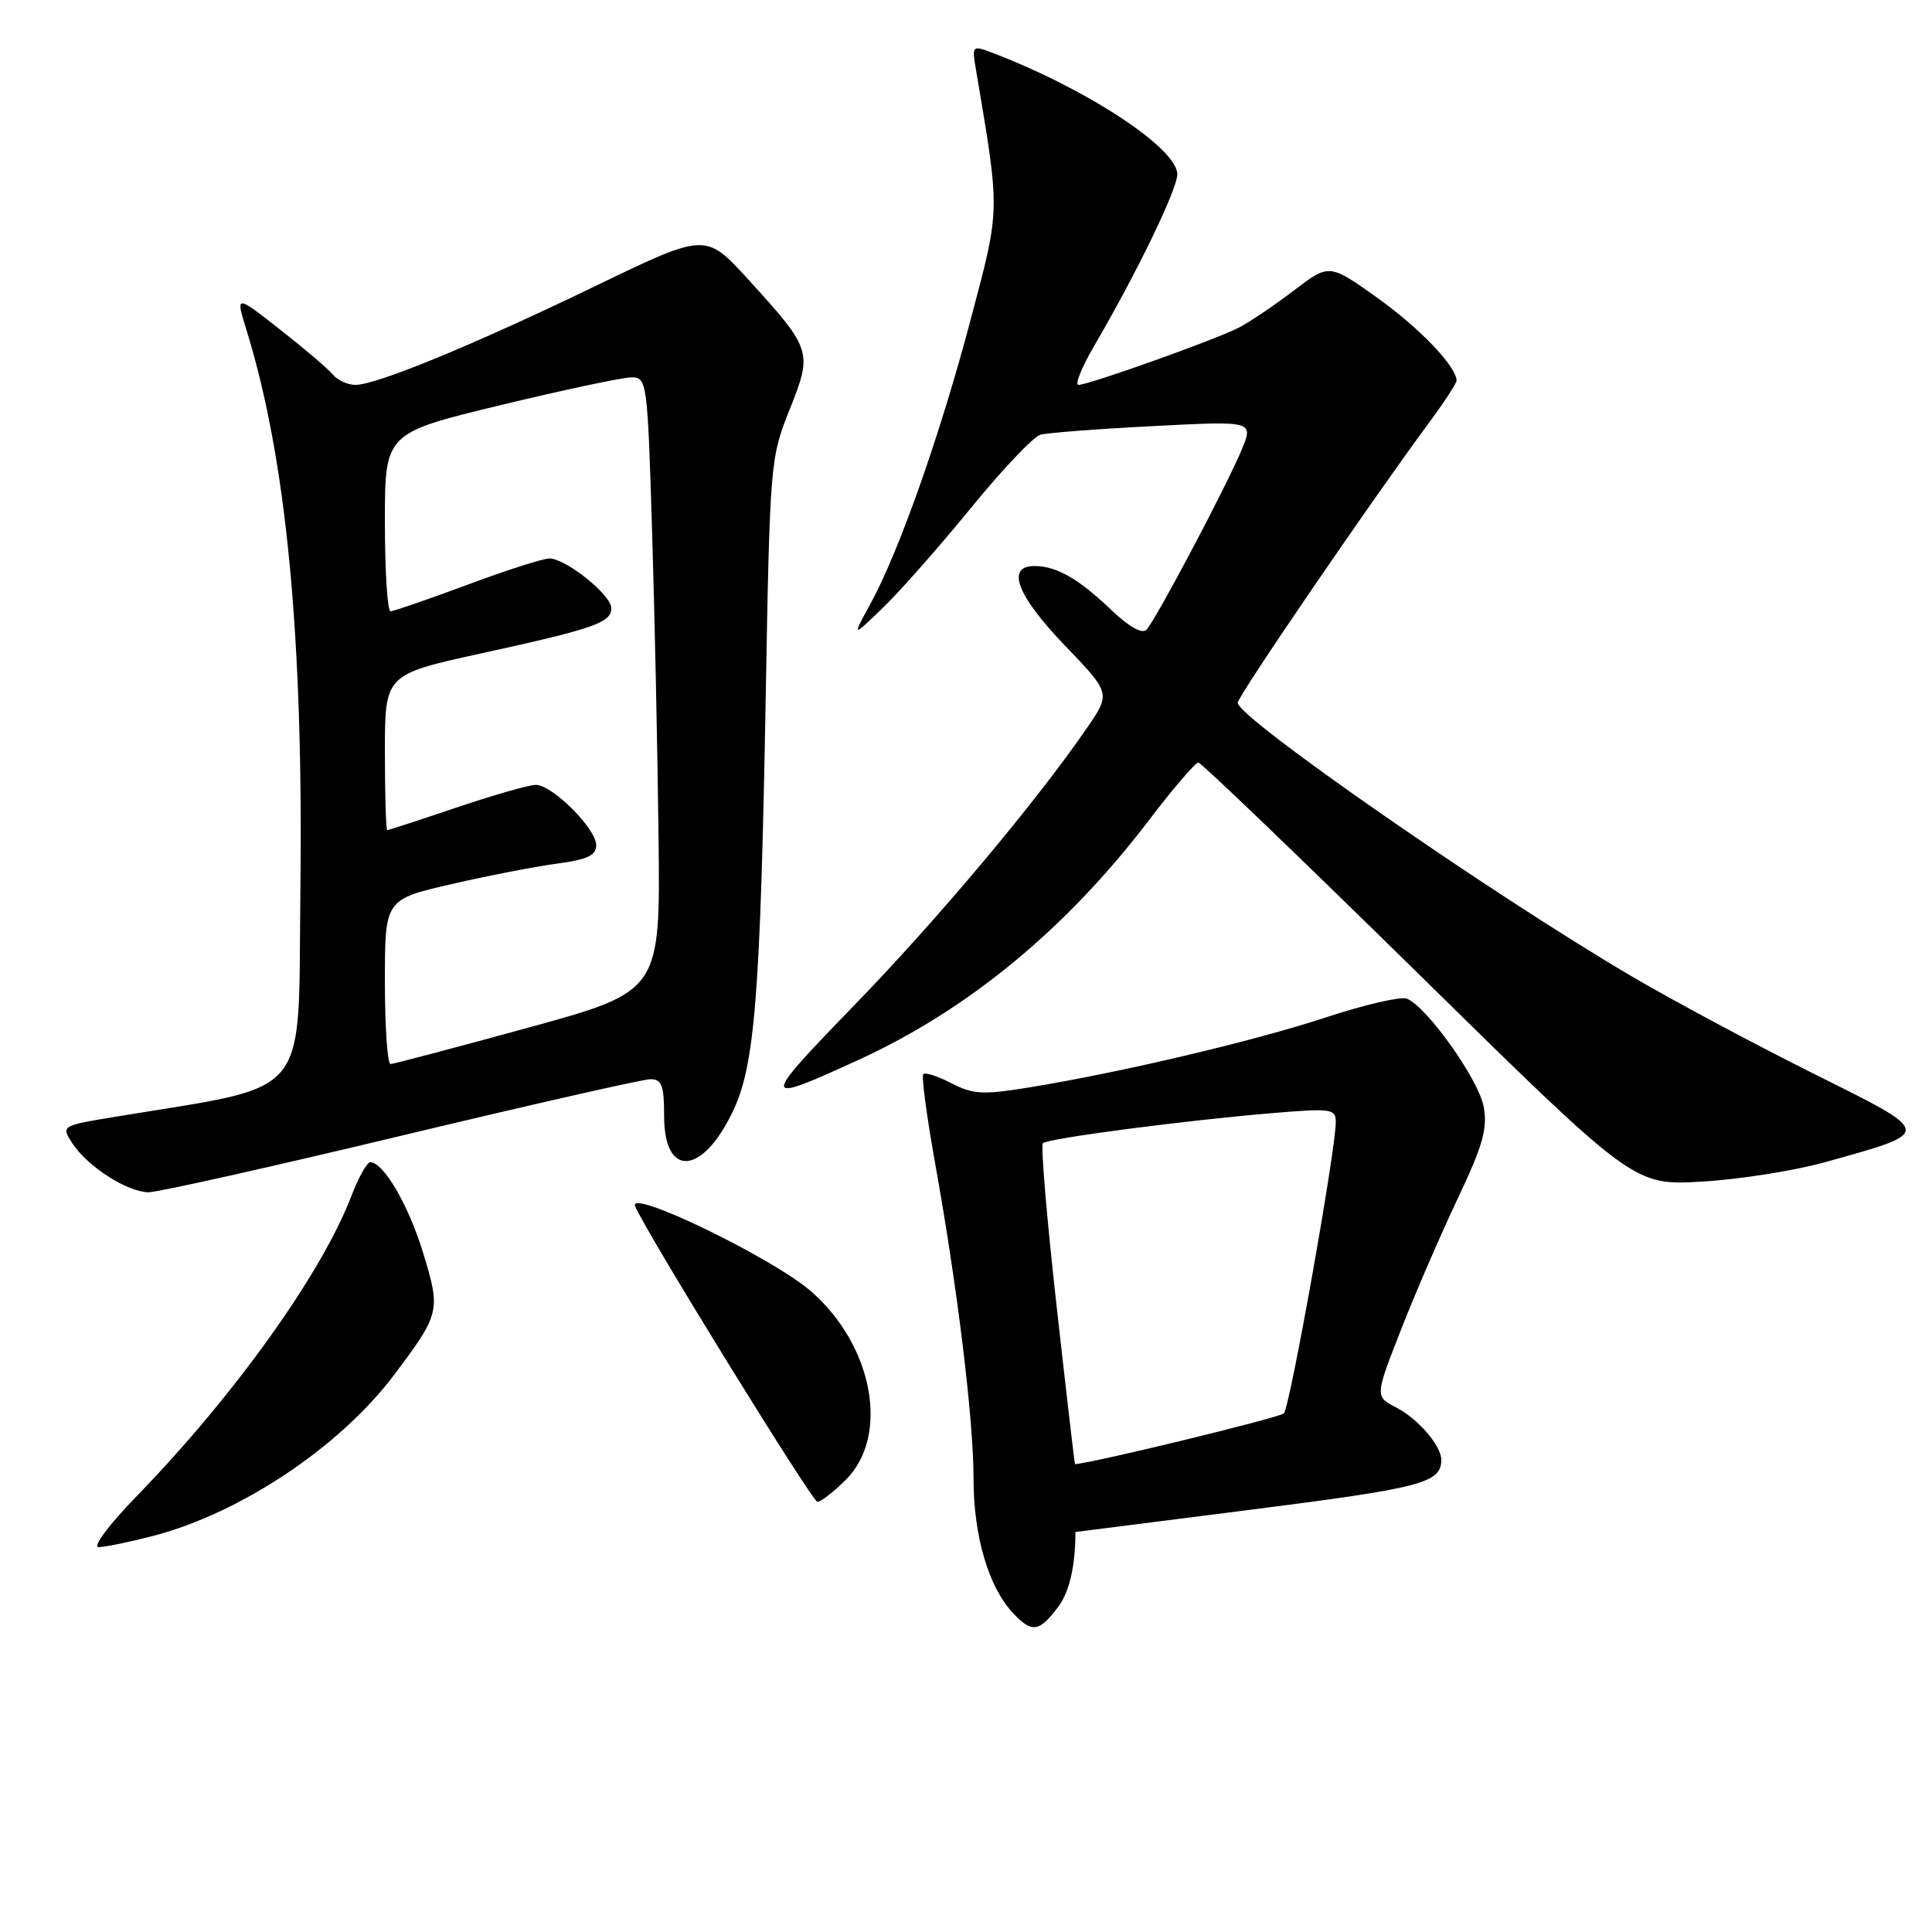 <?xml version="1.0" encoding="UTF-8" standalone="no"?>
<!DOCTYPE svg PUBLIC "-//W3C//DTD SVG 1.1//EN" "http://www.w3.org/Graphics/SVG/1.1/DTD/svg11.dtd" >
<svg xmlns="http://www.w3.org/2000/svg" xmlns:xlink="http://www.w3.org/1999/xlink" version="1.1" viewBox="0 0 256 256">
 <g >
 <path fill="currentColor"
d=" M 140.25 212.87 C 141.71 210.92 142.50 207.44 142.50 203.00 C 142.50 202.99 153.04 201.65 165.93 200.02 C 188.41 197.16 190.94 196.50 190.98 193.47 C 191.01 191.61 187.93 188.02 185.03 186.51 C 182.18 185.04 182.18 185.04 185.61 176.27 C 187.49 171.45 190.89 163.60 193.15 158.83 C 196.51 151.73 197.13 149.52 196.59 146.62 C 195.91 143.00 189.02 133.33 186.40 132.32 C 185.60 132.02 180.80 133.13 175.72 134.80 C 166.15 137.95 148.66 142.08 136.43 144.08 C 130.25 145.09 128.94 145.02 126.08 143.54 C 124.29 142.61 122.60 142.06 122.34 142.32 C 122.08 142.58 122.79 147.90 123.91 154.15 C 126.87 170.62 129.00 188.09 129.00 195.93 C 129.00 203.54 130.98 210.28 134.23 213.74 C 136.74 216.42 137.70 216.28 140.25 212.87 Z  M 20.31 203.51 C 31.90 200.49 45.04 191.71 52.18 182.23 C 58.32 174.08 58.41 173.70 56.09 166.09 C 54.16 159.72 50.83 154.00 49.06 154.00 C 48.63 154.00 47.51 156.00 46.57 158.45 C 42.66 168.70 31.07 184.91 18.11 198.25 C 14.42 202.05 12.21 205.00 13.07 205.00 C 13.90 205.00 17.16 204.33 20.31 203.51 Z  M 112.08 196.08 C 117.90 190.26 115.72 178.35 107.52 171.15 C 102.47 166.72 83.21 157.39 84.16 159.83 C 85.33 162.84 107.63 199.00 108.31 199.00 C 108.77 199.00 110.47 197.68 112.08 196.08 Z  M 53.13 150.50 C 70.32 146.38 85.20 143.00 86.19 143.00 C 87.69 143.00 88.00 143.84 88.00 147.89 C 88.00 156.06 93.00 155.77 97.06 147.37 C 100.02 141.26 100.75 132.14 101.46 92.44 C 102.01 61.32 102.07 60.68 104.62 54.29 C 107.69 46.61 107.60 46.31 99.14 37.02 C 93.50 30.84 93.50 30.84 79.00 37.85 C 62.81 45.68 49.89 51.00 47.10 51.00 C 46.08 51.00 44.74 50.39 44.12 49.65 C 43.51 48.90 40.35 46.21 37.10 43.66 C 31.20 39.03 31.20 39.03 32.67 43.76 C 37.97 60.90 40.22 84.47 39.80 118.45 C 39.47 146.14 41.55 143.63 15.28 147.98 C 8.07 149.17 8.07 149.17 9.62 151.54 C 11.62 154.59 16.88 157.96 19.69 157.98 C 20.89 157.99 35.94 154.62 53.13 150.50 Z  M 241.89 153.98 C 256.30 149.95 256.35 150.26 240.20 142.21 C 232.43 138.33 221.66 132.57 216.28 129.41 C 197.77 118.55 164.00 95.11 164.00 93.12 C 164.00 92.27 181.39 66.81 189.15 56.29 C 191.27 53.43 193.00 50.80 193.00 50.45 C 193.00 48.58 188.12 43.47 182.50 39.46 C 176.13 34.92 176.13 34.92 171.43 38.50 C 168.85 40.47 165.56 42.69 164.12 43.43 C 161.03 45.02 144.26 51.00 142.90 51.00 C 142.38 51.00 143.34 48.64 145.03 45.75 C 150.62 36.19 156.00 25.07 156.00 23.10 C 156.00 19.64 143.96 11.74 131.43 6.97 C 128.83 5.99 128.78 6.04 129.32 9.23 C 132.55 28.37 132.57 27.42 128.61 42.38 C 124.55 57.71 119.13 73.08 115.34 80.00 C 112.88 84.50 112.88 84.50 117.02 80.50 C 119.30 78.30 124.54 72.35 128.67 67.29 C 132.80 62.22 136.93 57.87 137.84 57.61 C 138.75 57.35 145.49 56.83 152.81 56.46 C 166.12 55.77 166.12 55.77 164.51 59.64 C 162.50 64.47 153.13 82.17 151.91 83.45 C 151.34 84.04 149.58 83.05 147.25 80.82 C 142.92 76.68 139.98 75.00 137.07 75.00 C 133.25 75.00 134.75 78.92 141.09 85.52 C 147.19 91.87 147.19 91.87 144.00 96.50 C 137.21 106.37 124.28 121.77 113.14 133.26 C 100.70 146.09 100.73 146.41 113.69 140.47 C 128.27 133.81 141.25 123.10 152.19 108.75 C 155.43 104.49 158.41 101.02 158.79 101.04 C 159.18 101.06 172.32 113.68 188.00 129.08 C 216.50 157.09 216.50 157.09 225.50 156.57 C 230.45 156.28 237.83 155.12 241.89 153.98 Z  M 140.00 173.01 C 138.71 161.46 137.89 151.77 138.19 151.48 C 138.83 150.84 157.07 148.45 168.75 147.48 C 176.39 146.84 177.00 146.93 177.00 148.66 C 177.00 152.39 170.92 186.48 170.12 187.28 C 169.54 187.86 144.23 194.00 142.44 194.00 C 142.39 194.00 141.29 184.55 140.00 173.01 Z  M 51.00 130.09 C 51.00 119.18 51.00 119.18 59.83 117.15 C 64.68 116.03 70.98 114.81 73.83 114.43 C 77.83 113.90 79.00 113.35 79.00 111.99 C 79.00 109.80 73.19 104.00 71.00 104.00 C 70.11 104.00 65.38 105.35 60.50 107.00 C 55.62 108.65 51.48 110.00 51.31 110.00 C 51.14 110.00 51.00 105.36 51.00 99.69 C 51.00 89.38 51.00 89.38 63.66 86.60 C 78.75 83.30 81.00 82.51 81.00 80.58 C 81.00 78.83 74.97 74.00 72.79 74.00 C 71.96 74.00 67.05 75.57 61.89 77.50 C 56.72 79.42 52.16 80.99 51.75 81.00 C 51.34 81.00 51.00 75.69 51.00 69.19 C 51.00 57.39 51.00 57.39 66.29 53.69 C 74.70 51.66 82.53 50.00 83.68 50.00 C 85.72 50.00 85.80 50.54 86.40 70.25 C 86.75 81.39 87.13 99.69 87.26 110.93 C 87.50 131.36 87.50 131.36 70.00 136.17 C 60.38 138.81 52.16 140.98 51.75 140.99 C 51.34 141.00 51.00 136.09 51.00 130.09 Z "/>
</g>
</svg>
